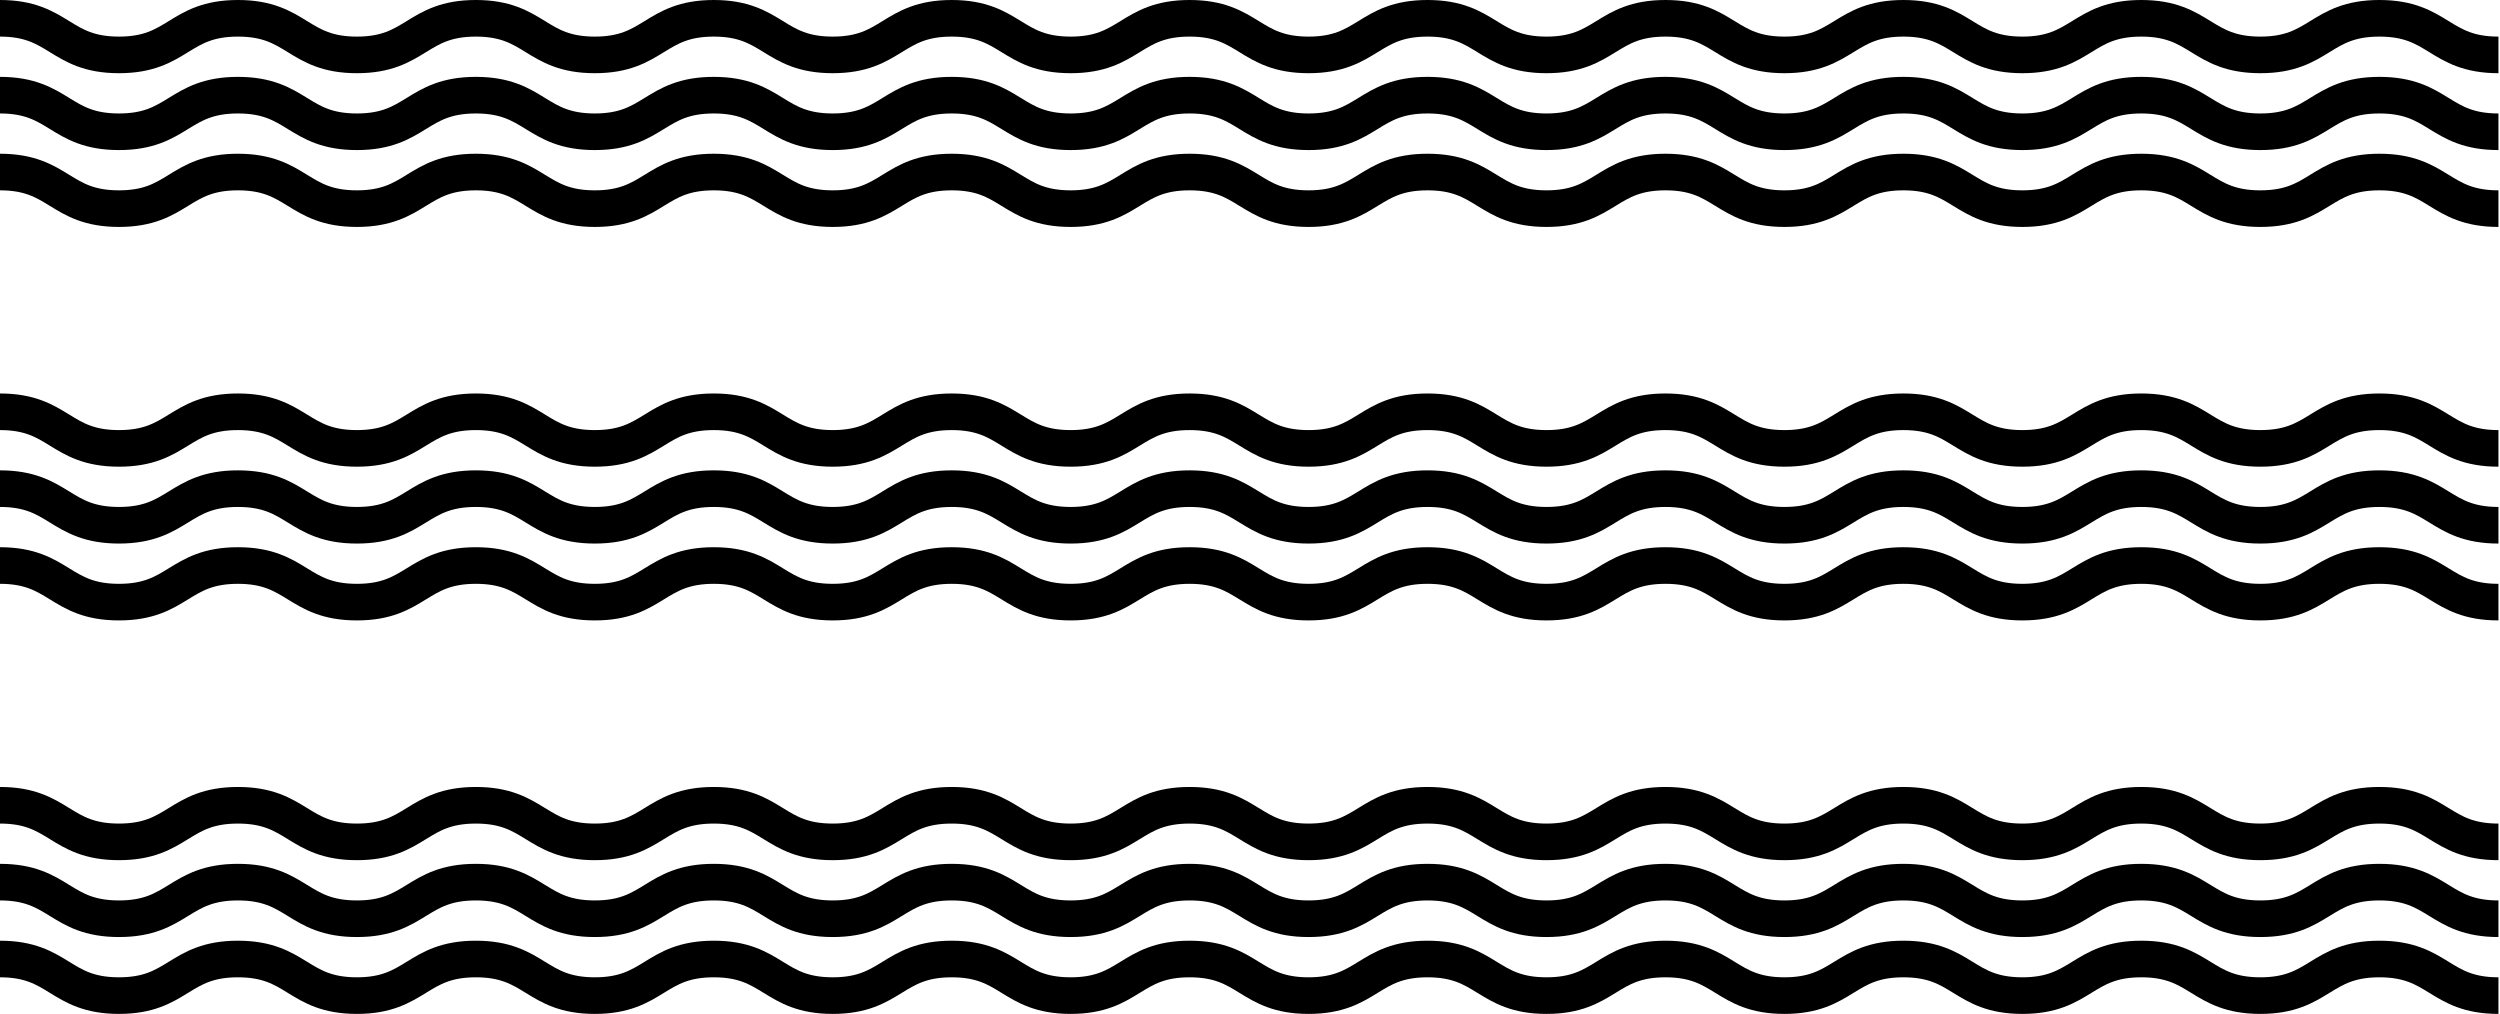 <svg xmlns="http://www.w3.org/2000/svg" viewBox="0 0 1366 554"><defs><style>.a{fill:none;stroke:#000;stroke-miterlimit:10;stroke-width:20px;}</style></defs><title>Untitled-3</title><path class="a" d="M0,111c32.52,0,32.52,20,65,20s32.52-20,65-20,32.52,20,65,20,32.52-20,65-20,32.52,20,65,20,32.52-20,65-20,32.52,20,65,20,32.52-20,65-20,32.52,20,65,20,32.52-20,65-20,32.52,20,65,20,32.52-20,65-20,32.52,20,65,20,32.52-20,65-20,32.52,20,65,20,32.52-20,65-20,32.52,20,65,20,32.52-20,65-20,32.53,20,65.05,20,32.53-20,65.05-20,32.53,20,65.05,20" transform="translate(0 -101)"/><path class="a" d="M0,153c32.52,0,32.52,20,65,20s32.52-20,65-20,32.52,20,65,20,32.52-20,65-20,32.52,20,65,20,32.52-20,65-20,32.52,20,65,20,32.52-20,65-20,32.52,20,65,20,32.52-20,65-20,32.52,20,65,20,32.52-20,65-20,32.52,20,65,20,32.52-20,65-20,32.52,20,65,20,32.52-20,65-20,32.52,20,65,20,32.52-20,65-20,32.53,20,65.05,20,32.53-20,65.05-20,32.53,20,65.05,20" transform="translate(0 -101)"/><path class="a" d="M0,195c32.52,0,32.52,20,65,20s32.52-20,65-20,32.52,20,65,20,32.52-20,65-20,32.52,20,65,20,32.52-20,65-20,32.52,20,65,20,32.52-20,65-20,32.52,20,65,20,32.52-20,65-20,32.52,20,65,20,32.52-20,65-20,32.52,20,65,20,32.52-20,65-20,32.52,20,65,20,32.52-20,65-20,32.52,20,65,20,32.52-20,65-20,32.53,20,65.05,20,32.53-20,65.05-20,32.53,20,65.05,20" transform="translate(0 -101)"/><path class="a" d="M0,326c32.52,0,32.52,20,65,20s32.52-20,65-20,32.52,20,65,20,32.52-20,65-20,32.52,20,65,20,32.52-20,65-20,32.52,20,65,20,32.52-20,65-20,32.52,20,65,20,32.52-20,65-20,32.52,20,65,20,32.52-20,65-20,32.52,20,65,20,32.52-20,65-20,32.52,20,65,20,32.52-20,65-20,32.52,20,65,20,32.52-20,65-20,32.53,20,65.05,20,32.53-20,65.05-20,32.53,20,65.05,20" transform="translate(0 -101)"/><path class="a" d="M0,368c32.52,0,32.52,20,65,20s32.52-20,65-20,32.52,20,65,20,32.52-20,65-20,32.52,20,65,20,32.52-20,65-20,32.52,20,65,20,32.52-20,65-20,32.52,20,65,20,32.52-20,65-20,32.52,20,65,20,32.52-20,65-20,32.52,20,65,20,32.52-20,65-20,32.52,20,65,20,32.52-20,65-20,32.52,20,65,20,32.52-20,65-20,32.53,20,65.05,20,32.53-20,65.05-20,32.53,20,65.05,20" transform="translate(0 -101)"/><path class="a" d="M0,410c32.52,0,32.52,20,65,20s32.52-20,65-20,32.52,20,65,20,32.52-20,65-20,32.52,20,65,20,32.52-20,65-20,32.52,20,65,20,32.52-20,65-20,32.52,20,65,20,32.52-20,65-20,32.52,20,65,20,32.52-20,65-20,32.52,20,65,20,32.52-20,65-20,32.52,20,65,20,32.52-20,65-20,32.52,20,65,20,32.52-20,65-20,32.53,20,65.05,20,32.53-20,65.05-20,32.53,20,65.05,20" transform="translate(0 -101)"/><path class="a" d="M0,541c32.52,0,32.52,20,65,20s32.52-20,65-20,32.52,20,65,20,32.52-20,65-20,32.52,20,65,20,32.52-20,65-20,32.52,20,65,20,32.52-20,65-20,32.52,20,65,20,32.52-20,65-20,32.52,20,65,20,32.52-20,65-20,32.52,20,65,20,32.52-20,65-20,32.52,20,65,20,32.52-20,65-20,32.52,20,65,20,32.52-20,65-20,32.53,20,65.05,20,32.53-20,65.05-20,32.53,20,65.05,20" transform="translate(0 -101)"/><path class="a" d="M0,583c32.52,0,32.52,20,65,20s32.52-20,65-20,32.52,20,65,20,32.52-20,65-20,32.52,20,65,20,32.52-20,65-20,32.52,20,65,20,32.52-20,65-20,32.52,20,65,20,32.52-20,65-20,32.52,20,65,20,32.52-20,65-20,32.52,20,65,20,32.52-20,65-20,32.52,20,65,20,32.52-20,65-20,32.52,20,65,20,32.52-20,65-20,32.53,20,65.05,20,32.53-20,65.05-20,32.53,20,65.05,20" transform="translate(0 -101)"/><path class="a" d="M0,625c32.52,0,32.52,20,65,20s32.52-20,65-20,32.52,20,65,20,32.52-20,65-20,32.52,20,65,20,32.52-20,65-20,32.52,20,65,20,32.52-20,65-20,32.52,20,65,20,32.52-20,65-20,32.52,20,65,20,32.52-20,65-20,32.52,20,65,20,32.52-20,65-20,32.52,20,65,20,32.52-20,65-20,32.52,20,65,20,32.52-20,65-20,32.53,20,65.05,20,32.53-20,65.05-20,32.53,20,65.05,20" transform="translate(0 -101)"/></svg>